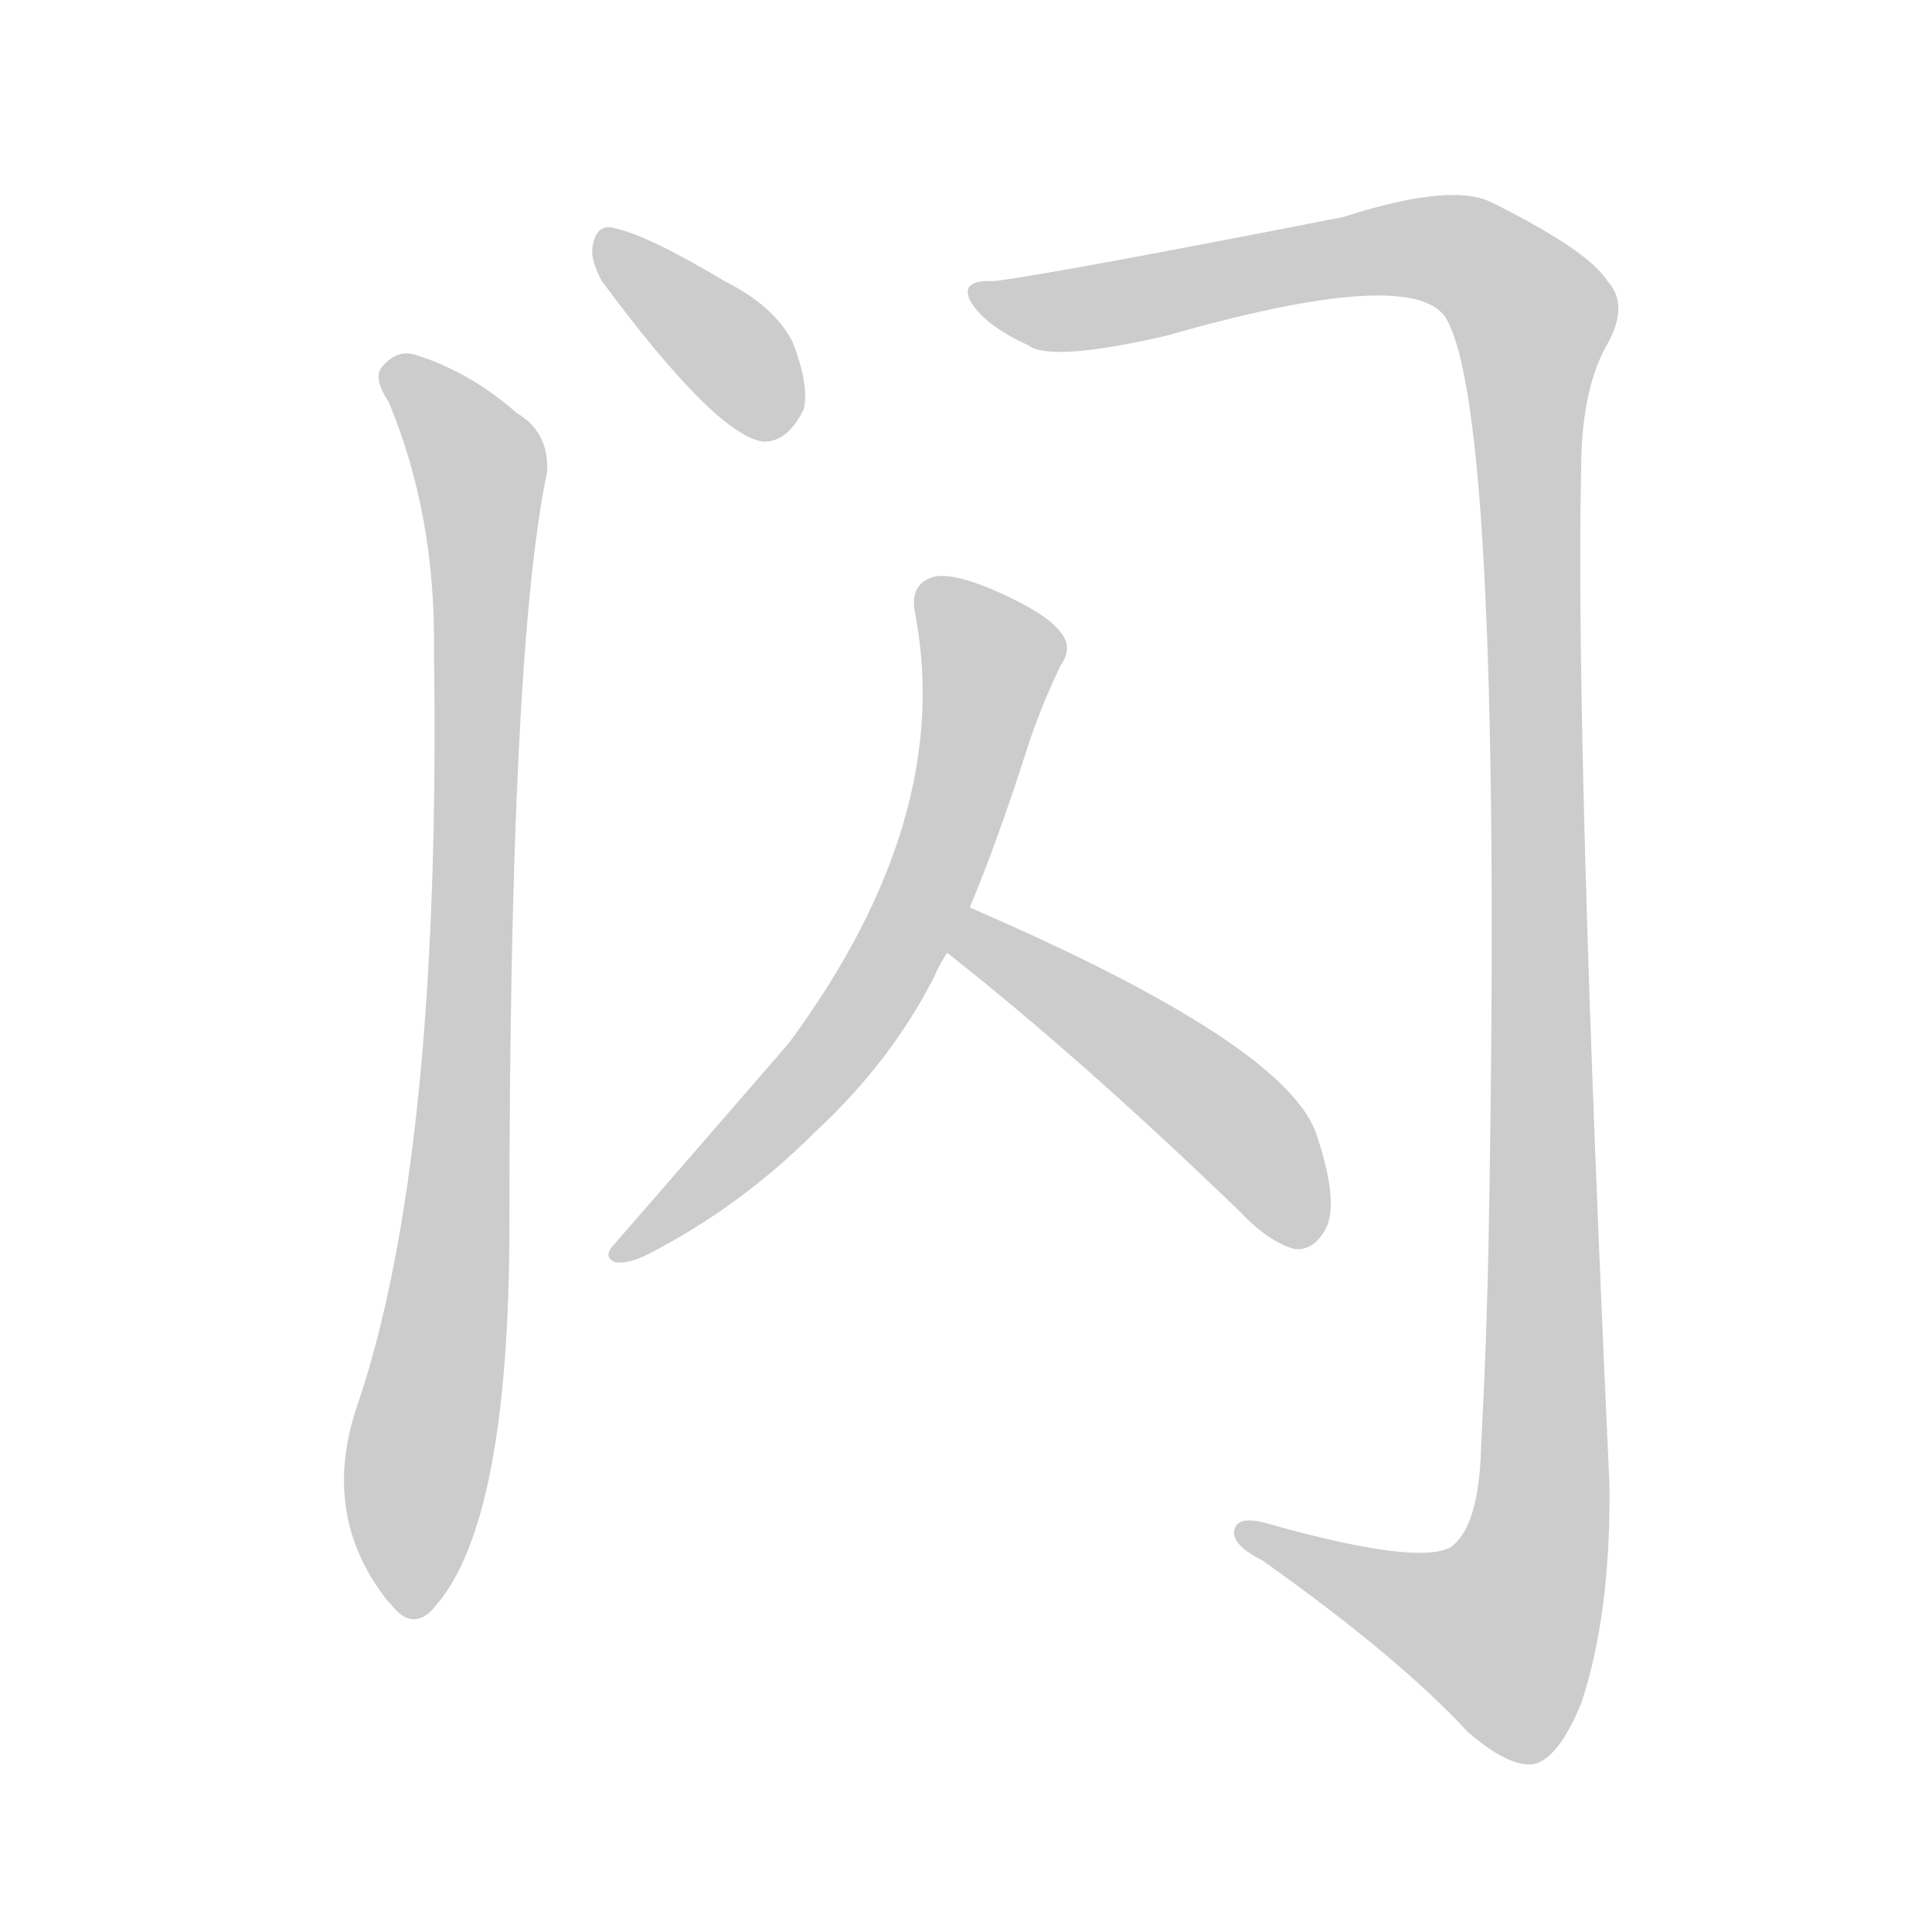 <!--
AnimCJK 2016-2018 Copyright Francois Mizessyn - https://github.com/parsimonhi/animCJK
Derived from:
    MakeMeAHanzi project - https://github.com/skishore/makemeahanzi
    Arphic PL KaitiM GB - https://apps.ubuntu.com/cat/applications/precise/fonts-arphic-gkai00mp/
    Arphic PL UKai - https://apps.ubuntu.com/cat/applications/fonts-arphic-ukai/
You can redistribute and/or modify this file under the terms of the Arphic Public License
as published by Arphic Technology Co., Ltd.
You should have received a copy of this license (the directory "APL") along with this file;
if not, see http://ftp.gnu.org/non-gnu/chinese-fonts-truetype/LICENSE.
-->
<svg id="z38378" class="acjk" version="1.1" viewBox="0 0 1024 1024" xmlns="http://www.w3.org/2000/svg" xmlns:xlink="http://www.w3.org/1999/xlink">
<style>
<![CDATA[
@keyframes z38378k {
	from {
		stroke:#ccc;
		stroke-dashoffset:3334;
	}
	1% {
		stroke:#c00;
		stroke-dashoffset:3334;
	}
	75% {
		stroke:#c00;
		stroke-dashoffset:0;
	}
	to {
		stroke:#000;
	}
}
#z38378 path[clip-path] {
	animation:z38378k 1s linear both;
	stroke-dasharray:3334;
	stroke-width:128;
	stroke-linecap:round;
	fill:none;
}
#z38378 path[clip-path="url(#z38378c1)"] {animation-delay:1s;}
#z38378 path[clip-path="url(#z38378c2)"] {animation-delay:2s;}
#z38378 path[clip-path="url(#z38378c3)"] {animation-delay:3s;}
#z38378 path[clip-path="url(#z38378c4)"] {animation-delay:4s;}
#z38378 path[clip-path="url(#z38378c5)"] {animation-delay:5s;}
#z38378 path {fill:#ccc;}
]]>
</style>
<path id="z38378d1" d="M319 149Q379 230 404 234Q417 235 426 217Q429 204 420 181Q410 162 384 149Q344 125 326 121Q316 118 314 131Q313 138 319 149Z"/>
<path id="z38378d2" d="M206 213Q231 273 230 345Q234 615 189 746Q170 803 205 848C206 849 206 849 207 850Q219 866 231 851Q270 806 270 649Q270 345 290 250Q291 229 274 219Q249 197 220 188Q210 185 202 195Q198 201 206 213Z"/>
<path id="z38378d3" d="M527 149Q509 148 514 159Q521 172 545 183Q557 192 618 178Q747 141 766 168Q797 217 789 657Q788 711 785 767Q784 809 769 820Q751 830 670 807Q654 803 654 813Q655 820 669 827Q741 878 778 918Q800 937 813 935Q826 932 838 903Q854 855 853 786Q835 395 838 250Q838 208 851 184Q864 162 852 149Q842 133 792 108Q771 96 712 115Q559 145 527 149Z"/>
<path id="z38378d4" d="M514 481Q529 445 544 398Q551 376 562 353Q569 343 562 335Q555 325 525 312Q503 303 494 306Q482 310 485 325Q506 434 418 553Q373 605 326 659Q319 666 326 669Q333 670 343 665Q392 640 432 600Q472 563 495 518Q498 511 502 505C510 489 510 489 514 481Z"/>
<path id="z38378d5" d="M502 505Q572 560 657 642Q672 658 686 662Q695 663 701 654Q711 641 698 602Q683 554 514 481C506 478 495 500 502 505Z"/>
<defs>
	<clipPath id="z38378c1"><use xlink:href="#z38378d1"></use></clipPath>
	<clipPath id="z38378c2"><use xlink:href="#z38378d2"></use></clipPath>
	<clipPath id="z38378c3"><use xlink:href="#z38378d3"></use></clipPath>
	<clipPath id="z38378c4"><use xlink:href="#z38378d4"></use></clipPath>
	<clipPath id="z38378c5"><use xlink:href="#z38378d5"></use></clipPath>
</defs>
<path pathLength="3333" clip-path="url(#z38378c1)" d="M321 127L410 229"/>
<path pathLength="3333" clip-path="url(#z38378c2)" d="M208 198L256 264L217 851"/>
<path pathLength="3333" clip-path="url(#z38378c3)" d="M521 157L771 133L816 175L814 823L785 884L664 814"/>
<path pathLength="3333" clip-path="url(#z38378c4)" d="M493 311L526 351L489 479L434 567L332 663"/>
<path pathLength="3333" clip-path="url(#z38378c5)" d="M510 503L637 580L694 654"/>
</svg>